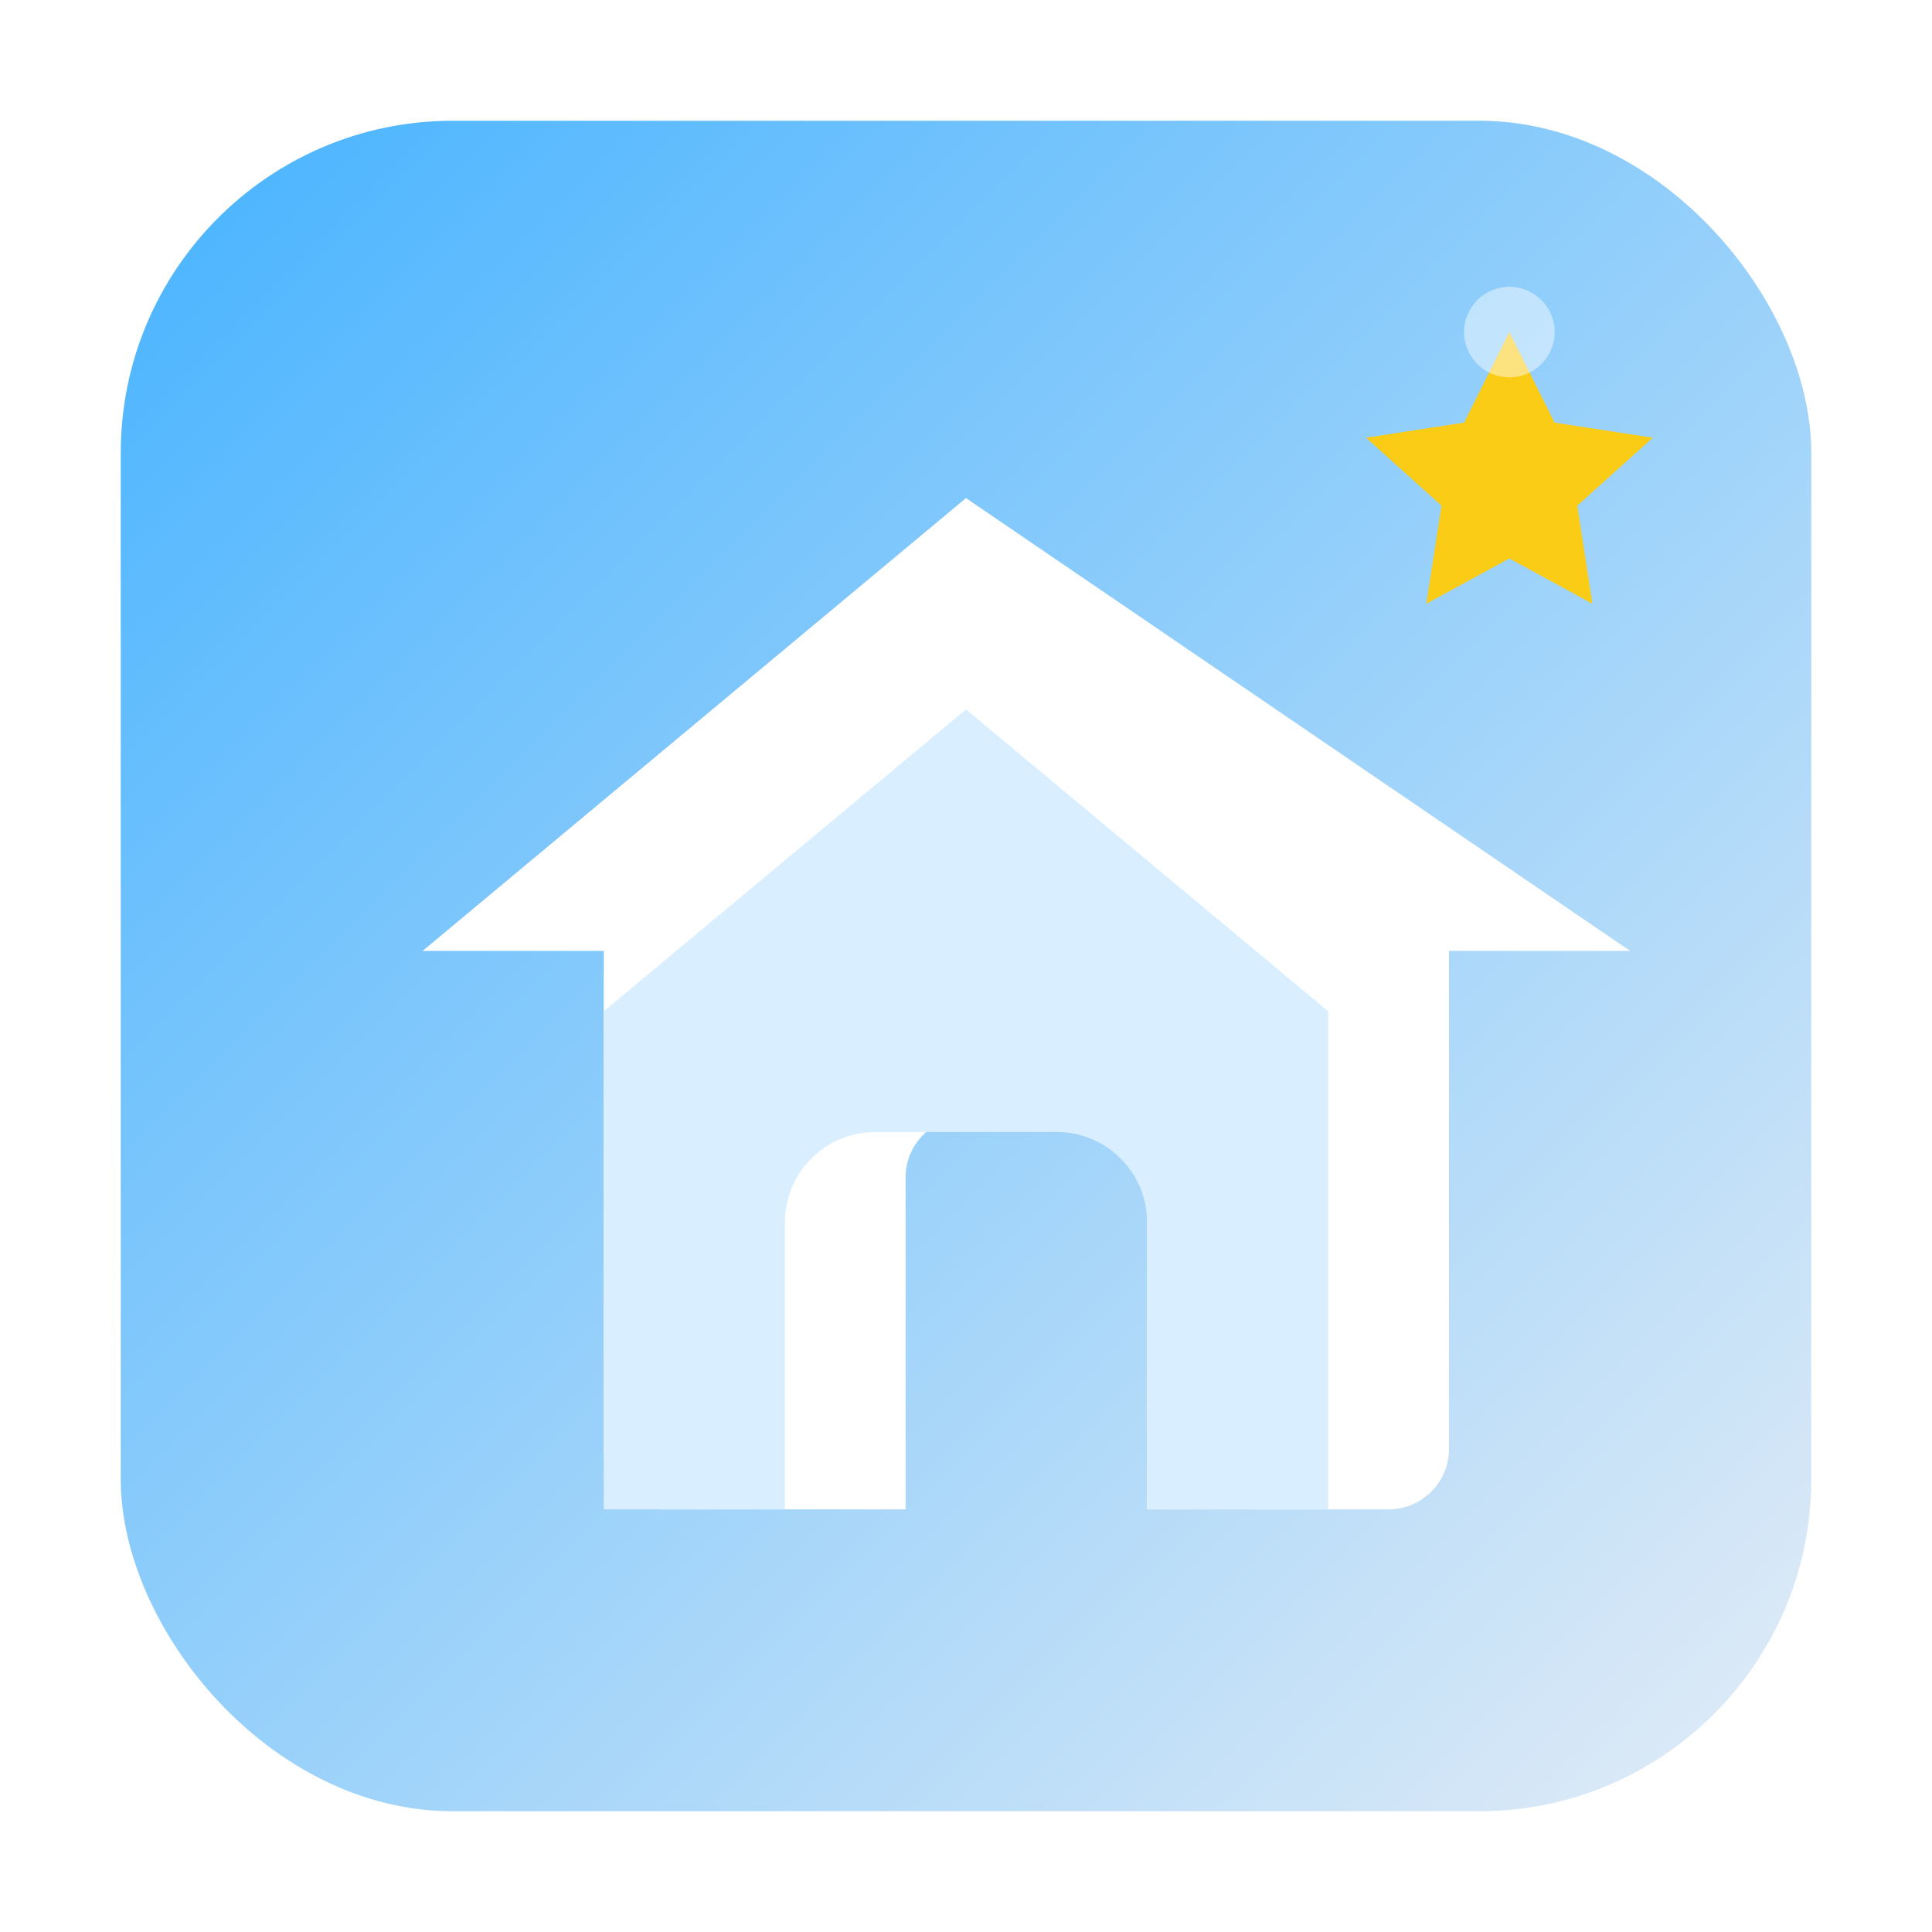 <svg width="512" height="512" viewBox="0 0 512 512" xmlns="http://www.w3.org/2000/svg">
  <defs>
    <linearGradient id="qdh-gradient" x1="0%" y1="0%" x2="100%" y2="100%">
      <stop offset="0%" stop-color="#47B3FF" />
      <stop offset="100%" stop-color="#E3ECF6" />
    </linearGradient>
    <filter id="shadow" x="-10%" y="-10%" width="120%" height="120%" color-interpolation-filters="sRGB">
      <feDropShadow dx="0" dy="12" stdDeviation="12" flood-color="rgba(0, 59, 113, 0.25)" />
    </filter>
  </defs>
  <rect x="32" y="32" width="448" height="448" rx="88" fill="url(#qdh-gradient)" />
  <g filter="url(#shadow)">
    <path d="M256 132L112 252h48v132c0 8.8 7.2 16 16 16h64V312c0-8.8 7.2-16 16-16h32c8.8 0 16 7.2 16 16v88h64c8.8 0 16-7.2 16-16V252h48L256 132z" fill="white"/>
    <path d="M256 188l96 80v132h-48V324c0-13.3-10.7-24-24-24h-48c-13.3 0-24 10.7-24 24v76h-48V268l96-80z" fill="#D9EEFF"/>
  </g>
  <g transform="translate(340 70)">
    <path d="M60 18L72 42L98 46L78 64L82 90L60 78L38 90L42 64L22 46L48 42Z" fill="#FACC15"/>
    <circle cx="60" cy="18" r="12" fill="rgba(255,255,255,0.45)" />
  </g>
</svg>
